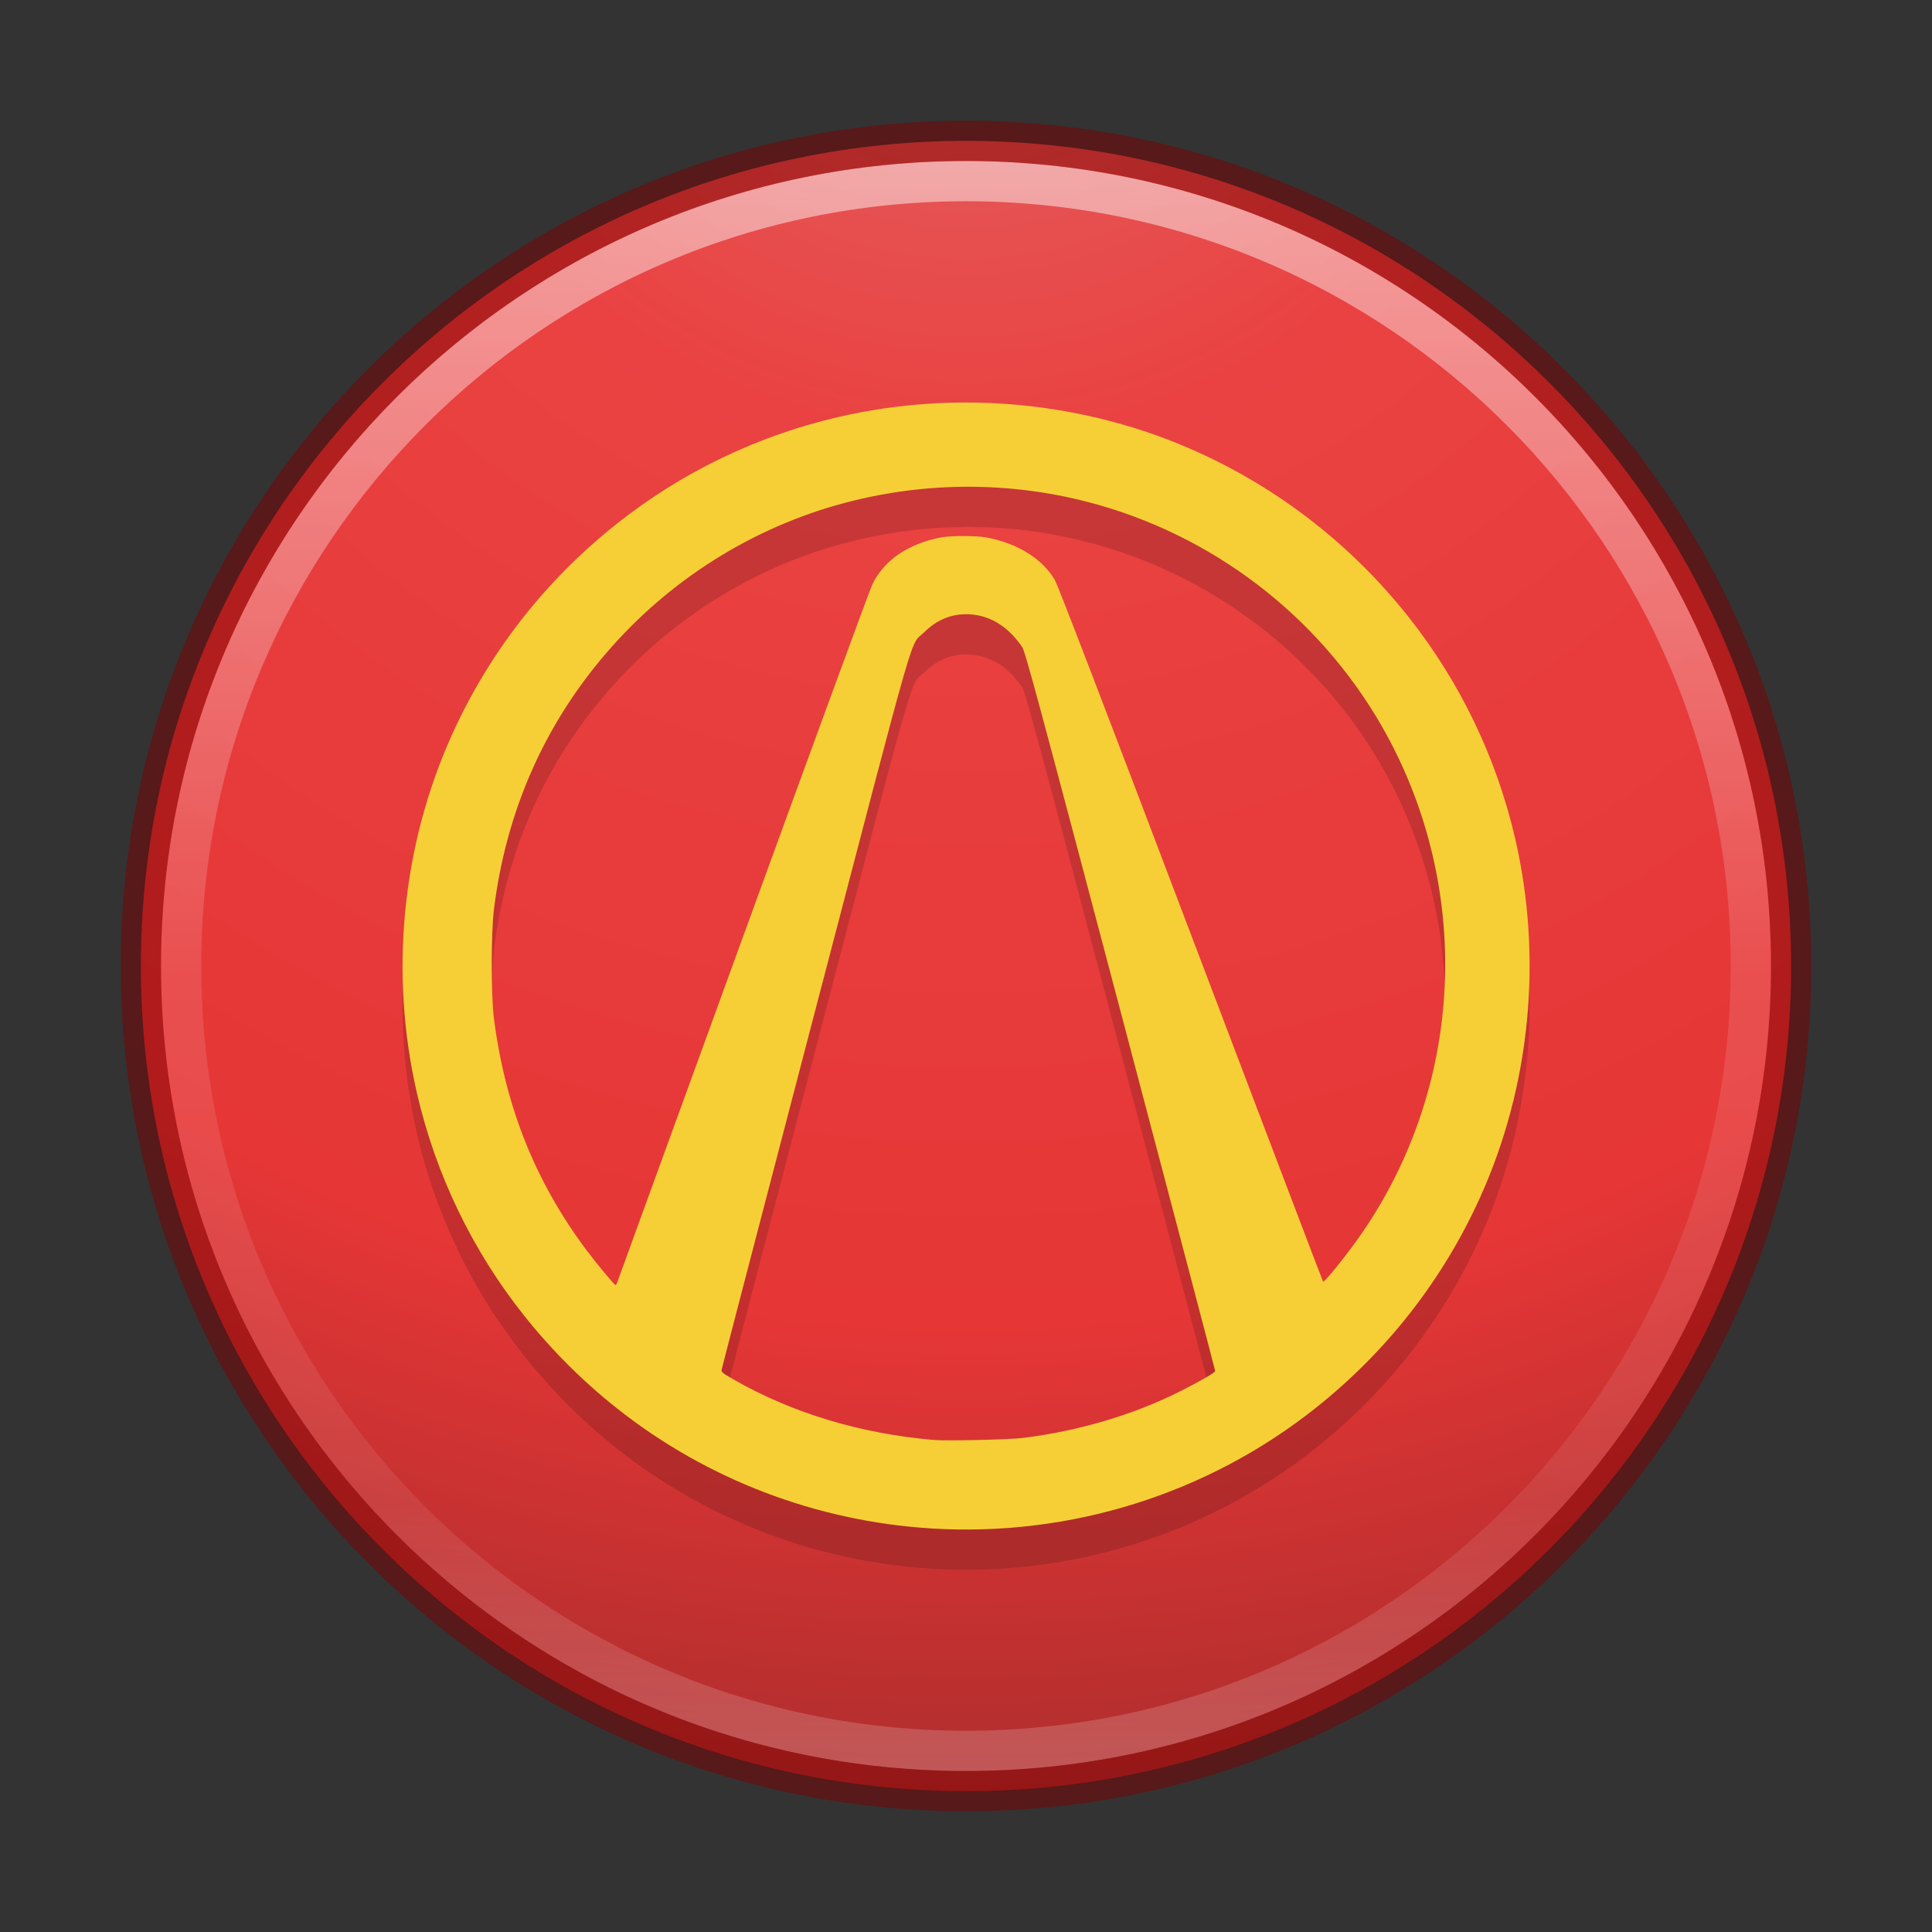 <?xml version="1.0" encoding="UTF-8" standalone="no"?>
<!-- Created with Inkscape (http://www.inkscape.org/) -->

<svg
   xmlns:dc="http://purl.org/dc/elements/1.1/"
   xmlns:cc="http://creativecommons.org/ns#"
   xmlns:rdf="http://www.w3.org/1999/02/22-rdf-syntax-ns#"
   xmlns:svg="http://www.w3.org/2000/svg"
   xmlns="http://www.w3.org/2000/svg"
   xmlns:sodipodi="http://sodipodi.sourceforge.net/DTD/sodipodi-0.dtd"
   xmlns:inkscape="http://www.inkscape.org/namespaces/inkscape"
   id="svg4031"
   height="48"
   width="48"
   version="1.1"
   inkscape:version="0.91 r13725"
   sodipodi:docname="borderlands.svg">
  <rect width="100%" height="100%" fill="#333333" stroke="none"/>
  <sodipodi:namedview
     pagecolor="#ffffff"
     bordercolor="#666666"
     borderopacity="1"
     objecttolerance="10"
     gridtolerance="10"
     guidetolerance="10"
     inkscape:pageopacity="0"
     inkscape:pageshadow="2"
     inkscape:window-width="1535"
     inkscape:window-height="876"
     id="namedview28"
     showgrid="false"
     inkscape:zoom="4.9166667"
     inkscape:cx="-10.779661"
     inkscape:cy="24"
     inkscape:window-x="65"
     inkscape:window-y="24"
     inkscape:window-maximized="1"
     inkscape:current-layer="svg4031" />
  <defs
     id="defs4033">
    <linearGradient
       id="linearGradient3012"
       y2="44.341"
       gradientUnits="userSpaceOnUse"
       x2="71.204"
       gradientTransform="matrix(1.054 0 0 1.054 -51.611 -2.728)"
       y1="6.238"
       x1="71.204">
      <stop
         id="stop4013"
         stop-color="#fff"
         offset="0" />
      <stop
         id="stop4015"
         stop-color="#fff"
         stop-opacity=".235"
         offset=".508" />
      <stop
         id="stop4017"
         stop-color="#fff"
         stop-opacity=".157"
         offset=".835" />
      <stop
         id="stop4019"
         stop-color="#fff"
         stop-opacity=".392"
         offset="1" />
    </linearGradient>
    <radialGradient
       id="radialGradient3015"
       gradientUnits="userSpaceOnUse"
       cy="8.45"
       cx="3.972"
       gradientTransform="matrix(0 2.499 -2.643 -6.8014e-8 46.337 -12.18)"
       r="20">
      <stop
         id="stop3750-8-9"
         stop-color="#e16464"
         offset="0" />
      <stop
         id="stop3752-3-2"
         stop-color="#ea4242"
         offset=".262" />
      <stop
         id="stop3754-7-2"
         stop-color="#e63636"
         offset=".705" />
      <stop
         id="stop3756-9-3"
         stop-color="#a02b2b"
         offset="1" />
    </radialGradient>
    <radialGradient
       id="radialGradient3018"
       gradientUnits="userSpaceOnUse"
       cy="186.17"
       cx="99.157"
       gradientTransform="matrix(.271 0 0 .088 -2.855 25.187)"
       r="62.769">
      <stop
         id="stop3822-2-6-3"
         stop-color="#3d3d3d"
         offset="0" />
      <stop
         id="stop3864-8-7-7"
         stop-color="#686868"
         stop-opacity=".498"
         offset=".5" />
      <stop
         id="stop3824-1-2-5"
         stop-color="#686868"
         stop-opacity="0"
         offset="1" />
    </radialGradient>
  </defs>
  <path
     id="path2555"
     style="color:#000000"
     d="m24 3.5c-11.311 0-20.5 9.189-20.5 20.5s9.189 20.5 20.5 20.5 20.5-9.189 20.5-20.5-9.189-20.5-20.5-20.5z"
     fill="url(#radialGradient3015)" />
  <path
     id="path8655"
     opacity=".5"
     stroke-linejoin="round"
     style="color:#000000"
     d="m43.5 23.999c0 10.77-8.731 19.501-19.5 19.501-10.77 0-19.5-8.731-19.5-19.501 0-10.769 8.731-19.499 19.5-19.499s19.5 8.73 19.5 19.499v0z"
     stroke="url(#linearGradient3012)"
     stroke-linecap="round"
     fill="none" />
  <path
     id="path2555-6"
     opacity=".5"
     stroke-linejoin="round"
     style="color:#000000"
     d="m24 3.5c-11.311 0-20.5 9.189-20.5 20.5s9.189 20.5 20.5 20.5 20.5-9.189 20.5-20.5-9.189-20.5-20.5-20.5z"
     fill-opacity="0"
     stroke="#7d0000"
     stroke-linecap="round" />
  <g
     id="g4278"
     transform="translate(52.481 -1.286)">
    <g
       id="g4782"
       opacity=".15"
       transform="translate(-52.481 2.285)">
      <path
         id="path4784"
         d="m23.132 37.973c-2.85-0.176-5.576-1.218-7.804-2.983-0.844-0.668-1.623-1.446-2.298-2.293-1.29-1.619-2.203-3.51-2.67-5.532-0.688-2.977-0.379-6.146 0.868-8.908 0.924-2.045 2.306-3.818 4.075-5.228 1.62-1.29 3.511-2.203 5.533-2.67 2.978-0.688 6.147-0.379 8.909 0.868 2.053 0.927 3.842 2.324 5.249 4.1 1.279 1.614 2.185 3.497 2.65 5.507 0.688 2.977 0.379 6.146-0.868 8.908-0.924 2.045-2.306 3.818-4.075 5.228-2.694 2.146-6.106 3.218-9.567 3.004zm2.297-2.25c1.388-0.172 2.767-0.584 3.922-1.172 0.509-0.259 0.839-0.451 0.84-0.488 0-0.019-1.059-4.045-2.354-8.947-2.072-7.843-2.366-8.929-2.442-9.041-0.362-0.534-0.842-0.815-1.395-0.815-0.388 0-0.736 0.15-1.038 0.448-0.371 0.366-0.109-0.542-2.701 9.37-1.277 4.884-2.326 8.911-2.332 8.95-0.009 0.063 0.021 0.088 0.32 0.258 1.454 0.827 3.117 1.328 4.939 1.489 0.328 0.029 1.881-0.007 2.241-0.051zm-10.106-3.832c0.007-0.019 1.415-3.886 3.128-8.593s3.163-8.659 3.223-8.782c0.29-0.599 0.894-1.01 1.709-1.165 0.232-0.044 0.884-0.044 1.121 0.001 0.775 0.145 1.395 0.53 1.704 1.058 0.073 0.125 1.229 3.134 3.38 8.804 1.798 4.737 3.275 8.62 3.283 8.628 0.028 0.028 0.525-0.584 0.87-1.07 2.478-3.487 2.857-8.087 0.986-11.977-1.364-2.837-3.829-5.026-6.82-6.058-2.155-0.743-4.488-0.846-6.722-0.294-2.291 0.565-4.387 1.832-5.975 3.613-1.638 1.836-2.629 4.042-2.939 6.542-0.072 0.581-0.072 2.142-0 2.703 0.281 2.191 1.03 4.063 2.301 5.759 0.256 0.341 0.689 0.862 0.719 0.865 0.01 0.001 0.024-0.014 0.031-0.034z" />
    </g>
    <g
       id="g4777"
       fill="#f6cf36"
       transform="translate(-52.481 1.286)">
      <path
         id="path4184-7"
         fill="#f6cf36"
         d="m23.132 37.973c-2.85-0.176-5.576-1.218-7.804-2.983-0.844-0.668-1.623-1.446-2.298-2.293-1.29-1.619-2.203-3.51-2.67-5.532-0.688-2.977-0.379-6.146 0.868-8.908 0.924-2.045 2.306-3.818 4.075-5.228 1.62-1.29 3.511-2.203 5.533-2.67 2.978-0.688 6.147-0.379 8.909 0.868 2.053 0.927 3.842 2.324 5.249 4.1 1.279 1.614 2.185 3.497 2.65 5.507 0.688 2.977 0.379 6.146-0.868 8.908-0.924 2.045-2.306 3.818-4.075 5.228-2.694 2.146-6.106 3.218-9.567 3.004zm2.297-2.25c1.388-0.172 2.767-0.584 3.922-1.172 0.509-0.259 0.839-0.451 0.84-0.488 0-0.019-1.059-4.045-2.354-8.947-2.072-7.843-2.366-8.929-2.442-9.041-0.362-0.534-0.842-0.815-1.395-0.815-0.388 0-0.736 0.15-1.038 0.448-0.371 0.366-0.109-0.542-2.701 9.37-1.277 4.884-2.326 8.911-2.332 8.95-0.009 0.063 0.021 0.088 0.32 0.258 1.454 0.827 3.117 1.328 4.939 1.489 0.328 0.029 1.881-0.007 2.241-0.051zm-10.106-3.832c0.007-0.019 1.415-3.886 3.128-8.593s3.163-8.659 3.223-8.782c0.29-0.599 0.894-1.01 1.709-1.165 0.232-0.044 0.884-0.044 1.121 0.001 0.775 0.145 1.395 0.53 1.704 1.058 0.073 0.125 1.229 3.134 3.38 8.804 1.798 4.737 3.275 8.62 3.283 8.628 0.028 0.028 0.525-0.584 0.87-1.07 2.478-3.487 2.857-8.087 0.986-11.977-1.364-2.837-3.829-5.026-6.82-6.058-2.155-0.743-4.488-0.846-6.722-0.294-2.291 0.565-4.387 1.832-5.975 3.613-1.638 1.836-2.629 4.042-2.939 6.542-0.072 0.581-0.072 2.142-0 2.703 0.281 2.191 1.03 4.063 2.301 5.759 0.256 0.341 0.689 0.862 0.719 0.865 0.01 0.001 0.024-0.014 0.031-0.034z" />
    </g>
  </g>
</svg>
